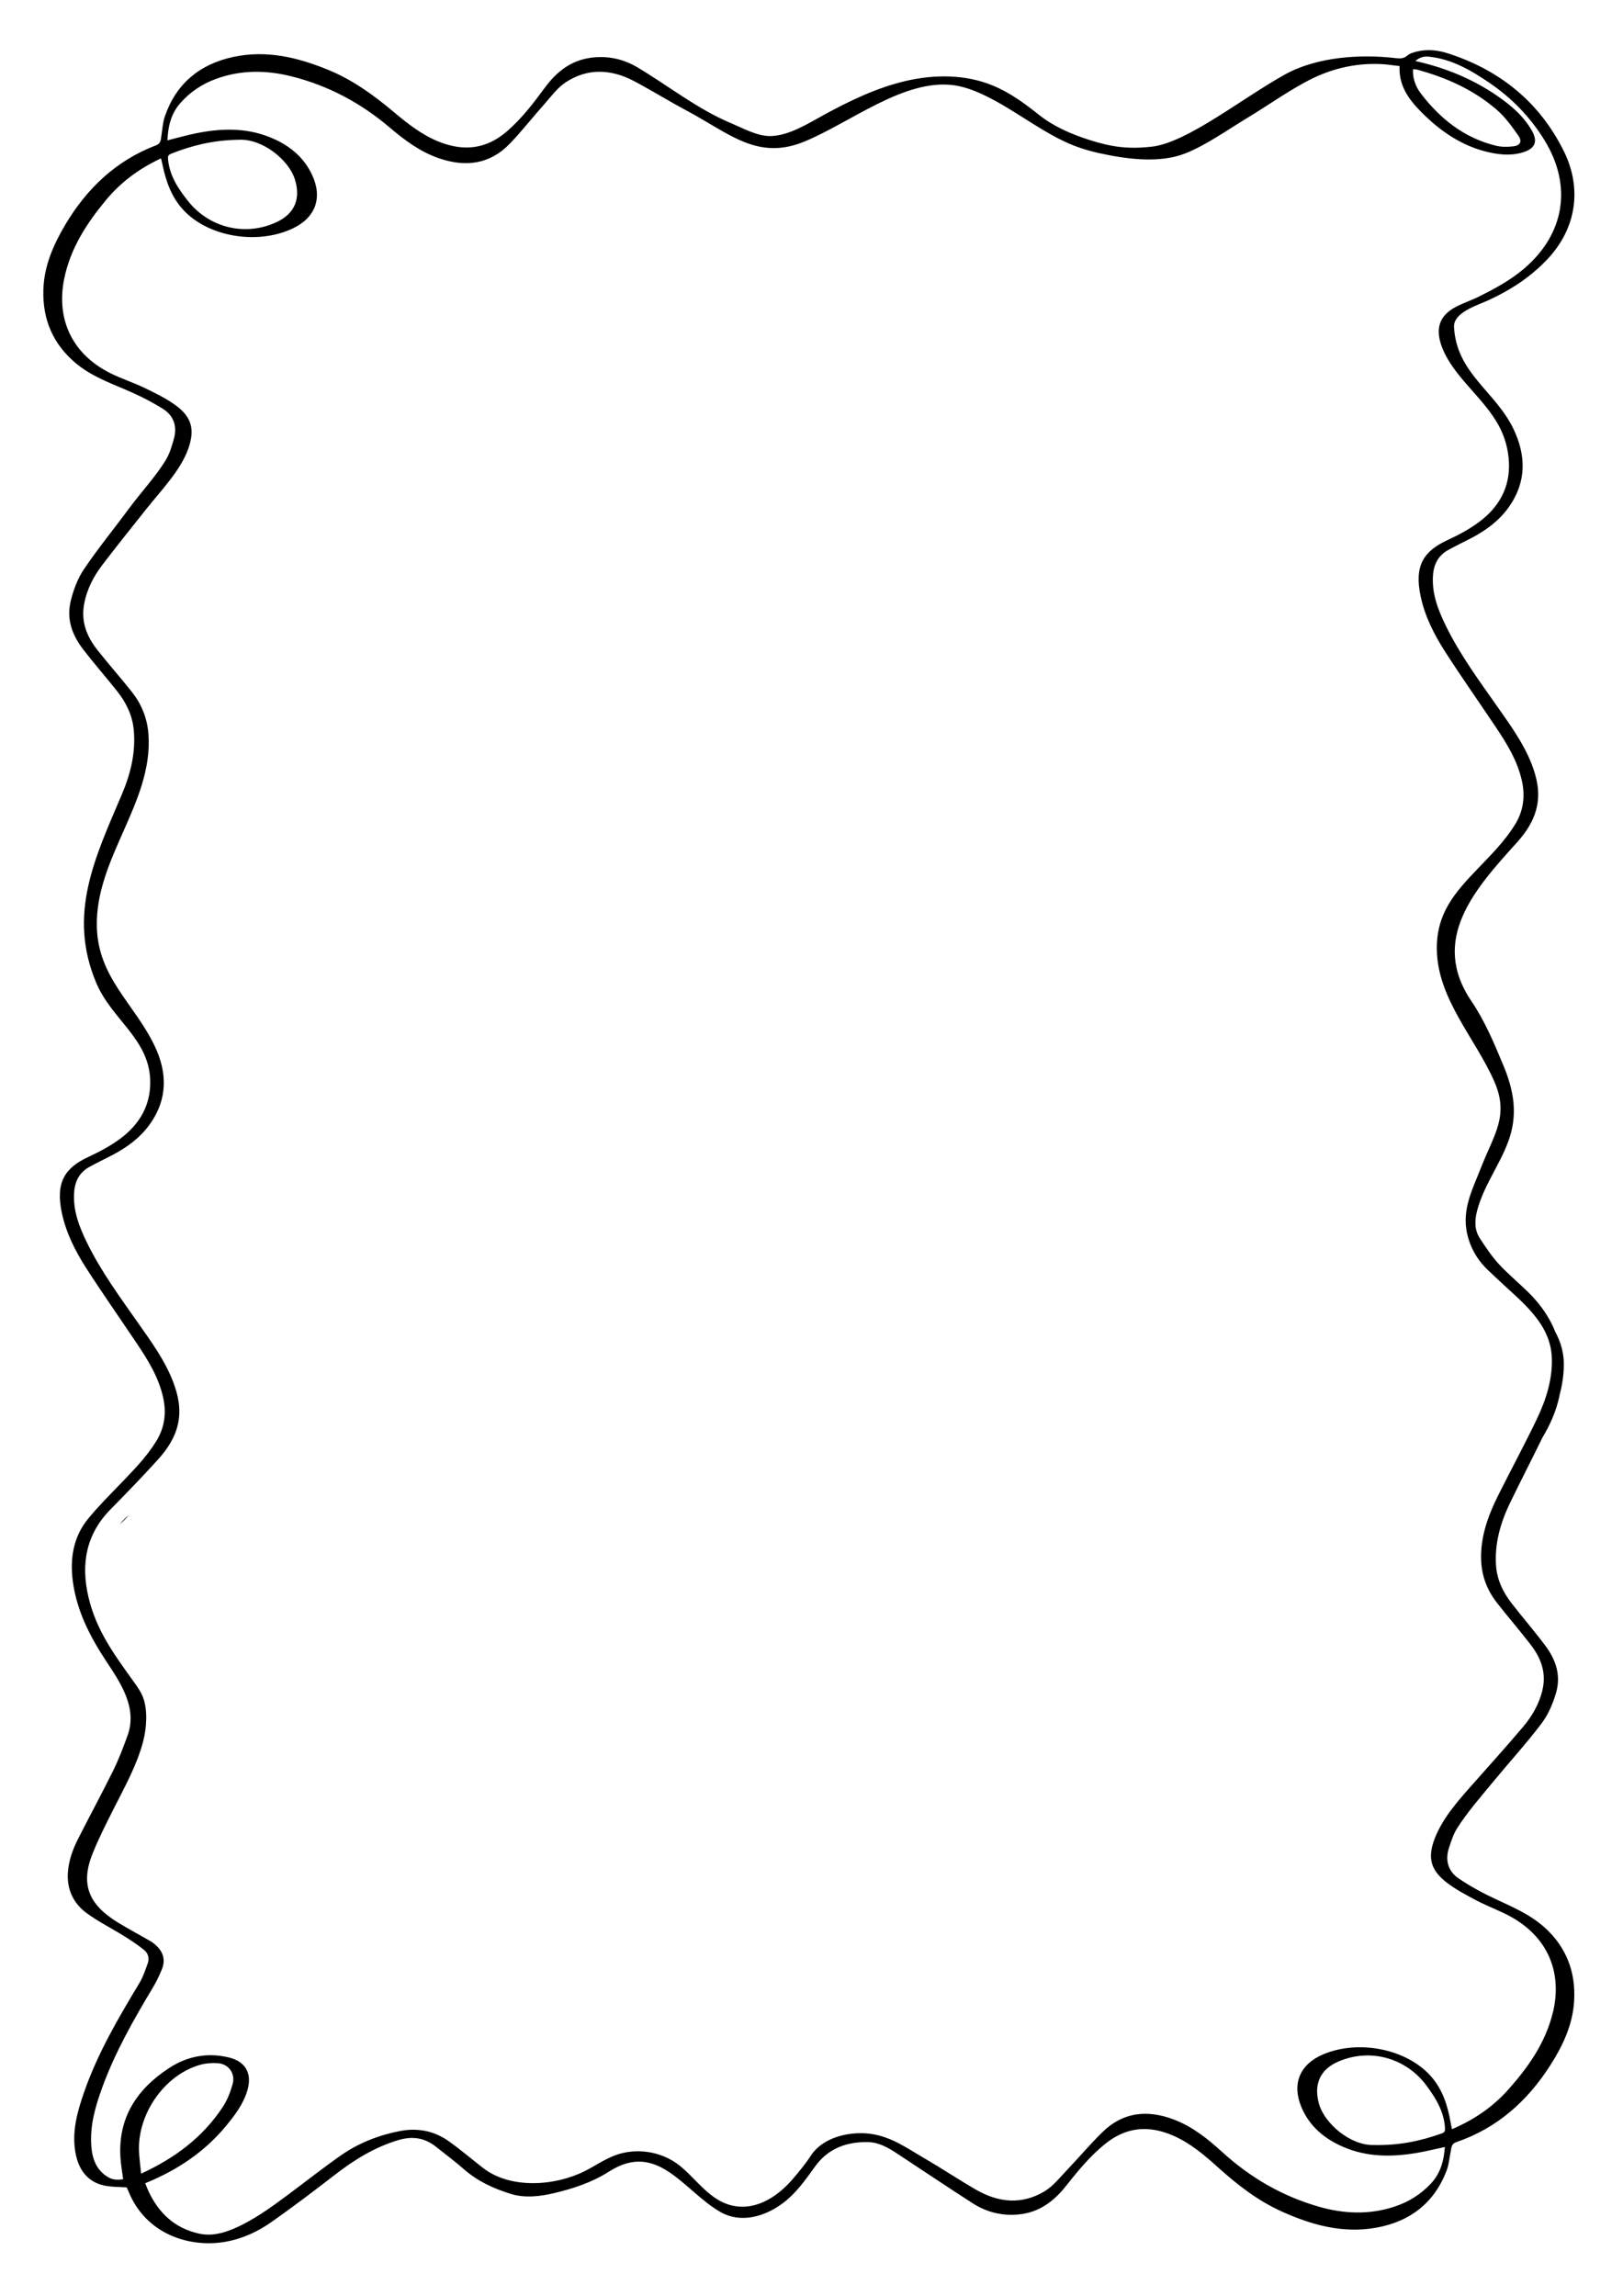 <?xml version="1.0" encoding="UTF-8"?>
<svg id="Layer_1" data-name="Layer 1" xmlns="http://www.w3.org/2000/svg" version="1.1" viewBox="0 0 595.28 841.89">
  <defs>
    <style>
      .cls-1 {
        fill: #000;
        stroke-width: 0px;
      }
    </style>
  </defs>
  <path class="cls-1" d="M43.95,558.97c1.17-1.04,2.28-2.14,3.29-3.32-1.22.91-2.32,2.04-3.29,3.32Z"/>
  <path class="cls-1" d="M566.36,706.68c-5.29-4.73-11.75-7.43-18.09-10.4-4.61-2.16-9.14-4.62-13.34-7.49-3.8-2.59-4.94-6.64-3.49-11.11.8-2.46,1.61-5.01,2.96-7.17,3.59-5.73,8.53-11.37,13.13-16.96,5.92-7.19,12.23-14.1,17.84-21.5,2.5-3.3,4.25-7.41,5.37-11.31,1.94-6.76-.35-12.45-4.01-17.34-3.93-5.26-8.23-10.22-12.26-15.4-3.15-4.07-5.44-8.63-5.78-14.19-.48-7.79,1.61-15.36,5.18-22.73,3.88-8,7.97-15.92,11.87-23.91,2.76-4.6,4.96-9.49,6.16-14.94.05-.24.09-.48.14-.73.99-3.75,1.56-7.56,1.54-11.41-.02-4.08-1.17-8.07-3.13-11.67-2.05-5.19-5.32-10.01-9.84-14.47-3.57-3.52-7.48-6.73-10.88-10.41-2.6-2.82-4.74-6.09-6.87-9.3-2.08-3.14-2.04-6.59-1.11-10.19,2.35-9.07,8.17-16.64,11.41-25.35,3.69-9.93,2.14-18.69-1.87-28.28-3.34-8-6.72-16.06-11.58-23.24-15.34-22.62,1.05-41,16.61-58.17,3.38-3.74,6.21-7.95,7.34-13.02,1.22-5.45.1-10.68-1.87-15.75-3.04-7.81-7.97-14.51-12.73-21.3-6.68-9.52-13.59-18.9-18.73-29.39-2.89-5.9-5.25-11.93-4.73-18.72.31-4.04,2.01-7.17,5.57-9.14,2.79-1.54,5.68-2.91,8.51-4.39,5.36-2.82,10.16-6.33,13.72-11.34,6.51-9.16,6.37-18.86,1.75-28.57-6.63-13.9-20.87-20.36-21.85-37.41-.31-5.41,8.58-8.02,12.6-9.87,8.05-3.69,15.32-8.39,21.49-14.88,11.02-11.59,12.81-26.29,6.27-39.62-8.84-18.01-23.41-29.85-42.49-36.01-3.76-1.21-7.7-1.67-11.64-.66-1.16.3-2.47.65-3.32,1.41-1.31,1.17-2.73,1.15-4.18.98-13.12-1.57-28.96-.47-40.56,5.89-15.47,8.49-36,25.12-49.05,26.57-8.56.95-14.58.17-22.79-2.45-6.72-2.14-13.17-4.93-18.67-9.31s-10.75-8.18-16.98-10.73c-10-4.08-21.33-4.05-31.85-1.59s-20.35,7.2-29.84,12.36c-5.78,3.14-12.71,7.62-19.52,7.82-4.92.15-10.27-2.88-14.79-4.78-12.27-5.16-22.76-13.61-34.13-20.38-5.26-3.13-10.98-4.38-17.15-3.55-7.42,1-12.64,5.24-16.9,11.02-4.2,5.7-8.47,11.31-13.9,15.99-7.49,6.46-15.63,7.38-24.57,3.92-6.43-2.49-11.75-6.71-16.95-11.07-7.34-6.16-14.99-11.72-23.95-15.4-11.23-4.61-22.69-7.36-34.81-4.77-12.33,2.63-21.03,9.75-25.18,21.87-.76,2.21-.85,4.64-1.24,6.97-.24,1.42-.07,2.86-1.95,3.57-14.77,5.63-25.51,15.92-33.44,29.34-4.31,7.3-7.65,15.01-7.91,23.65-.33,10.86,3.54,19.96,11.95,26.97,5.45,4.54,12,7.02,18.44,9.76,4.68,2,9.3,4.3,13.59,7.02,3.89,2.46,5.17,6.46,3.87,10.98-.71,2.48-1.43,5.06-2.71,7.27-3.39,5.86-9.22,12.11-13.53,17.95-5.55,7.52-11.48,14.76-16.71,22.49-2.33,3.44-3.91,7.7-4.87,11.72-1.67,6.96.76,12.71,4.5,17.61,4.02,5.26,8.39,10.2,12.5,15.39,3.22,4.07,5.61,8.67,6.13,14.34.73,7.95-1.05,15.74-4.3,23.38-9.92,23.34-20.16,44.22-9.36,69.52,5.57,13.03,18.97,20.21,19.67,34.98.44,9.37-3.77,16.6-11.07,21.99-3.51,2.6-7.46,4.7-11.44,6.54-8.86,4.09-12.32,9.45-9.82,20.88,1.59,7.27,4.94,13.83,8.9,20.01,6.03,9.38,12.46,18.51,18.67,27.78,4.05,6.05,7.85,12.23,9.49,19.49,1.3,5.78.61,11.16-2.54,16.24-3.7,5.96-8.6,10.88-13.42,15.89-3.97,4.12-8.04,8.17-11.63,12.6-5.37,6.63-6.59,14.55-5.51,22.76,1.45,11.03,6.4,20.52,12.46,29.66,5.41,8.17,11.26,17.06,7.58,27.08-1.57,4.29-3.19,8.59-5.21,12.68-4.21,8.53-8.76,16.88-13.04,25.37-1.89,3.74-3.27,7.72-3.59,11.93-.46,6.2,1.97,11.39,6.85,14.99,4.3,3.17,9.17,5.57,13.72,8.41,2.56,1.6,5.09,3.26,7.42,5.16,1.43,1.17,1.96,3.04,1.3,4.88-.89,2.45-1.73,4.99-3.06,7.21-7.73,12.81-15.3,25.71-20.25,39.91-2.48,7.11-4.55,14.35-3.26,22.01,1.1,6.55,4.59,11.44,11.57,12.52,2.36.36,4.79.33,7.27.49.2.43.45.93.66,1.46,6.37,15.79,22.46,20.8,35.57,18.49,6.27-1.11,11.92-3.74,17.03-7.35,7.82-5.52,15.47-11.3,23.04-17.16,7.07-5.48,14.52-10.11,23.17-12.73,5.2-1.58,9.77-.97,13.99,2.41,3.41,2.72,6.92,5.32,10.19,8.19,5.1,4.48,10.91,7.12,17.29,9.1,4.96,1.54,10.51.95,15.48-.22,7.34-1.73,14.18-3.96,20.6-8.05,17.94-11.41,27.42,7.43,40.93,14.99,7.14,3.99,15.54,1.75,22.04-2.84,5.24-3.7,8.83-8.85,12.48-13.93,4.81-6.68,11.56-9.1,19.42-8.96,3.93.07,7.29,1.97,10.5,4.08,9.27,6.1,18.49,12.29,27.82,18.3,5.15,3.31,10.82,4.76,17.02,4.14,7.45-.74,12.81-4.79,17.27-10.42,4.4-5.55,8.85-11,14.45-15.5,7.71-6.19,15.88-6.83,24.69-3.06,6.34,2.71,11.51,7.12,16.55,11.65,7.12,6.41,14.57,12.24,23.4,16.23,11.06,5,22.42,8.14,34.62,5.98,12.41-2.2,21.35-9.01,25.92-20.98.83-2.18,1.01-4.61,1.48-6.92.29-1.41.17-2.85,2.08-3.5,14.96-5.11,26.05-15.02,34.45-28.16,4.57-7.15,8.17-14.73,8.73-23.36.71-10.84-2.84-20.08-11-27.37ZM518.26,25.36c.55.06,1.02.04,1.44.16,10.79,2.92,20.85,7.42,29.33,14.78,3.07,2.67,5.54,6.12,7.9,9.49,1.45,2.06.64,3.58-1.84,3.87-2.09.25-4.34.28-6.38-.22-11.6-2.82-20.41-9.8-27.53-19.09-1.96-2.56-3.09-5.55-2.92-8.99ZM50.98,788.62c-.43-13.78,9.59-27.84,22.47-31.45,2.05-.57,4.31-.72,6.44-.57,3.98.27,6.53,3.76,5.42,7.71-.82,2.93-1.99,5.9-3.66,8.42-7.29,11.02-17.45,18.65-29.89,24.36-.29-3.05-.7-5.75-.79-8.47ZM569.55,738.01c-2.67,11.04-8.97,19.99-16.38,28.3-5.71,6.4-12.62,11.08-20.63,14.49-.17-.87-.34-1.64-.48-2.42-1.06-6.24-2.99-12.21-7.22-16.99-8.94-10.08-26.53-13.53-39.53-8.04-8.53,3.6-11.57,10.77-7.99,19.33,2.98,7.14,8.6,11.73,15.52,14.68,8.54,3.65,17.5,3.68,26.5,2.19,3.51-.58,6.98-1.46,10.61-2.23-.37,5.11-1.63,9.66-5.1,13.39-3.74,4.02-8.29,6.81-13.46,8.51-9.21,3.02-18.49,2.63-27.69-.01-13.4-3.85-25.12-10.65-35.43-20.05-5.29-4.82-10.89-9.31-17.71-11.9-9.57-3.64-18.51-2.86-26.09,4.5-4.53,4.4-8.6,9.27-12.97,13.84-2.66,2.78-5.13,6.01-8.34,7.95-8.34,5.04-16.96,4.19-25.2-.58-6.38-3.69-12.52-7.79-18.89-11.49-6.37-3.69-12.29-8.09-20.12-9.03-7.62-.91-17.24,1.34-21.61,8.13-1.93,3-4.26,5.76-6.57,8.48-5.8,6.81-14.41,12.29-23.64,9.35-7.53-2.4-12.32-10-18.19-14.52-6.52-5.02-15.67-6.39-23.37-3.5-3.92,1.47-7.39,3.93-11.14,5.8-10.95,5.48-27.25,6.64-37.33-1.23-4.2-3.28-8.27-6.75-12.62-9.83-5.35-3.78-11.43-4.89-17.84-3.65-7.83,1.52-15.18,4.41-21.71,8.99-6.57,4.61-12.88,9.59-19.32,14.38-6.35,4.72-12.74,9.4-20.08,12.51-4.05,1.71-8.22,2.7-12.67,1.69-8.8-1.98-14.61-7.48-18.36-15.43-.45-.96-.81-1.97-1.24-3.01.4-.16.6-.25.8-.33,11.18-4.65,21-11.21,28.78-20.61,3.3-3.99,6.43-8.1,7.91-13.17,1.77-6.09-.63-10.51-6.76-12-7.87-1.92-15.34-.48-22.02,3.9-11.71,7.66-18.69,18.1-17.8,32.69.16,2.66.65,5.3.99,8.04-1.93.32-3.8.29-5.58-.78-4.33-2.62-5.77-6.82-6.1-11.49-.53-7.35,1.46-14.29,3.93-21.11,4.73-13.06,11.55-25.05,18.67-36.9,1.29-2.15,2.39-4.44,3.32-6.76,1.24-3.11.62-5.98-1.81-8.35-.69-.68-1.44-1.34-2.28-1.83-4.1-2.39-8.32-4.59-12.35-7.09-10.27-6.39-13.59-13.69-9-25.11,2.3-5.72,5.13-11.25,7.91-16.76,3.99-7.93,8.37-15.7,10.63-24.35,1.25-4.77,1.76-11.43-.03-16.14-.79-2.09-2.11-3.94-3.42-5.76-7.15-9.96-13.8-18.88-16.65-31.22-2.78-12.06-.81-22.92,8.19-32.04,5.89-5.96,11.71-11.99,17.34-18.2,3.38-3.74,6.21-7.95,7.34-13.02,1.22-5.45.1-10.68-1.87-15.75-3.04-7.81-7.97-14.51-12.73-21.3-6.68-9.52-13.59-18.9-18.73-29.39-2.89-5.9-5.25-11.93-4.73-18.72.31-4.04,2.01-7.17,5.57-9.14,2.79-1.54,5.68-2.91,8.51-4.39,5.36-2.82,10.16-6.33,13.72-11.34,6.51-9.16,6.37-18.86,1.75-28.57-7.46-15.63-20.76-24.99-21.24-43.73-.64-25.17,20.64-45.52,18.94-70.46-.42-6.17-2.63-11.33-6.14-15.76-4.11-5.18-8.49-10.11-12.59-15.31-3.76-4.77-6.2-10.25-4.8-17.26,1-5.01,3.31-9.59,6.42-13.69,5.31-7,10.82-13.85,16.29-20.72,5.52-6.94,12.65-14.26,15.42-22.15,2.46-7,1.3-11.56-4.63-15.91-3.5-2.56-7.5-4.49-11.43-6.39-4.2-2.03-8.71-3.44-12.86-5.56-13.66-6.98-19.64-19.62-16.57-34.56,2.29-11.13,8.27-20.29,15.38-28.85,5.48-6.6,12.22-11.51,20.11-15.2.2.87.4,1.63.56,2.4,1.28,6.2,3.41,12.1,7.81,16.72,9.28,9.77,26.99,12.6,39.79,6.66,8.4-3.9,11.19-11.17,7.31-19.59-3.23-7.03-9.01-11.42-16.02-14.13-8.67-3.35-17.62-3.06-26.56-1.26-3.49.7-6.93,1.7-10.53,2.6.19-5.12,1.29-9.71,4.63-13.56,3.6-4.15,8.05-7.1,13.15-8.97,9.1-3.34,18.39-3.27,27.68-.95,13.52,3.38,25.48,9.77,36.1,18.81,5.45,4.64,11.21,8.92,18.11,11.27,9.7,3.3,18.6,2.21,25.92-5.41,4.38-4.55,8.27-9.56,12.48-14.28,2.56-2.87,4.91-6.19,8.06-8.24,8.16-5.33,16.8-4.78,25.2-.3,6.5,3.47,12.78,7.35,19.28,10.82,15.45,8.25,25.81,18.34,43.01,11.25,17.05-7.03,36.67-23.17,54.93-20.64,9.8,1.36,21.14,9.35,29.4,14.44s14.02,8.26,23.63,10.41c10.53,2.35,22.26,3.76,31.46.24,7.54-2.88,16.09-8.93,22.9-13.05,7.83-4.72,13.28-8.75,21.32-13.16,8.59-4.71,17.86-7.09,27.73-6.66,2.28.1,4.55.48,6.92.74-.34,7.06,3.25,12.07,7.75,16.64,7.19,7.29,15.36,12.95,25.58,15.1,4.09.86,8.22,1.13,12.27-.22,4.12-1.36,5.13-3.92,2.99-7.72-3.09-5.48-7.76-9.44-12.85-12.93-9-6.18-18.92-10.25-29.94-12.72,1.67-1.5,3.31-1.77,5.09-1.58,8.37.9,15.36,5,22.12,9.61,8.21,5.6,14.99,12.59,20.19,21.09,10.23,16.71,7.35,34.32-7.55,47.02-5.12,4.37-10.95,7.46-16.92,10.43-4.48,2.22-10.81,3.61-13.34,8.39-2.04,3.84-.67,8.58,1.27,12.47,4.73,9.47,14.26,16.49,19.53,25.92,2.37,4.24,3.69,8.92,3.92,13.79.44,9.37-3.77,16.6-11.07,21.99-3.51,2.6-7.46,4.7-11.44,6.54-8.86,4.09-12.32,9.45-9.82,20.88,1.59,7.27,4.94,13.83,8.9,20.01,6.03,9.38,12.46,18.51,18.67,27.78,4.05,6.05,7.85,12.23,9.49,19.49,1.3,5.78.61,11.16-2.54,16.24-3.7,5.96-8.6,10.88-13.42,15.89-8.64,8.97-15.42,16.6-15.21,29.93.29,18.04,13.99,32.3,21,48.13,5.65,12.76-.03,19.54-4.72,31.58-3.56,9.12-7.79,16.57-4.55,26.72,1.36,4.28,3.77,7.99,7.02,11.06,1.39,1.31,2.78,2.62,4.17,3.93,8.33,7.85,18.81,15.58,19.26,28.3.27,7.76-2.08,15.26-5.56,22.51-4.5,9.37-9.47,18.57-14.13,27.88-3.84,7.66-6.55,15.49-6.24,23.74.22,6.04,2.31,11.15,5.75,15.58,4.03,5.18,8.34,10.13,12.35,15.33,3.68,4.77,6,10.19,4.32,17.01-1.2,4.86-3.71,9.28-7.03,13.2-5.67,6.69-11.53,13.22-17.35,19.78-5.88,6.62-11.98,13.26-15.02,21.05-2.7,6.91-1.7,11.51,4.07,16.06,3.41,2.68,7.34,4.75,11.2,6.79,4.13,2.18,8.59,3.74,12.66,6,13.41,7.45,18.94,20.3,15.36,35.12ZM528.78,782.35c-7.61,2.72-15.39,4.44-24.83,4.25-8.7.26-18.12-7.92-20.15-15.03-2.06-7.18.32-12.72,7.21-15.64,11.79-4.99,24.74-1.11,32.07,8.72,3.41,4.57,6.52,9.51,6.9,15.6.08,1.25-.1,1.71-1.2,2.11ZM62.76,56.38c7.51-2.98,15.23-4.97,24.66-5.12,8.68-.56,18.38,7.29,20.67,14.32,2.31,7.1.13,12.72-6.66,15.88-11.61,5.4-24.69,1.97-32.35-7.59-3.57-4.45-6.85-9.28-7.44-15.35-.12-1.24.04-1.72,1.12-2.15Z"/>
</svg>